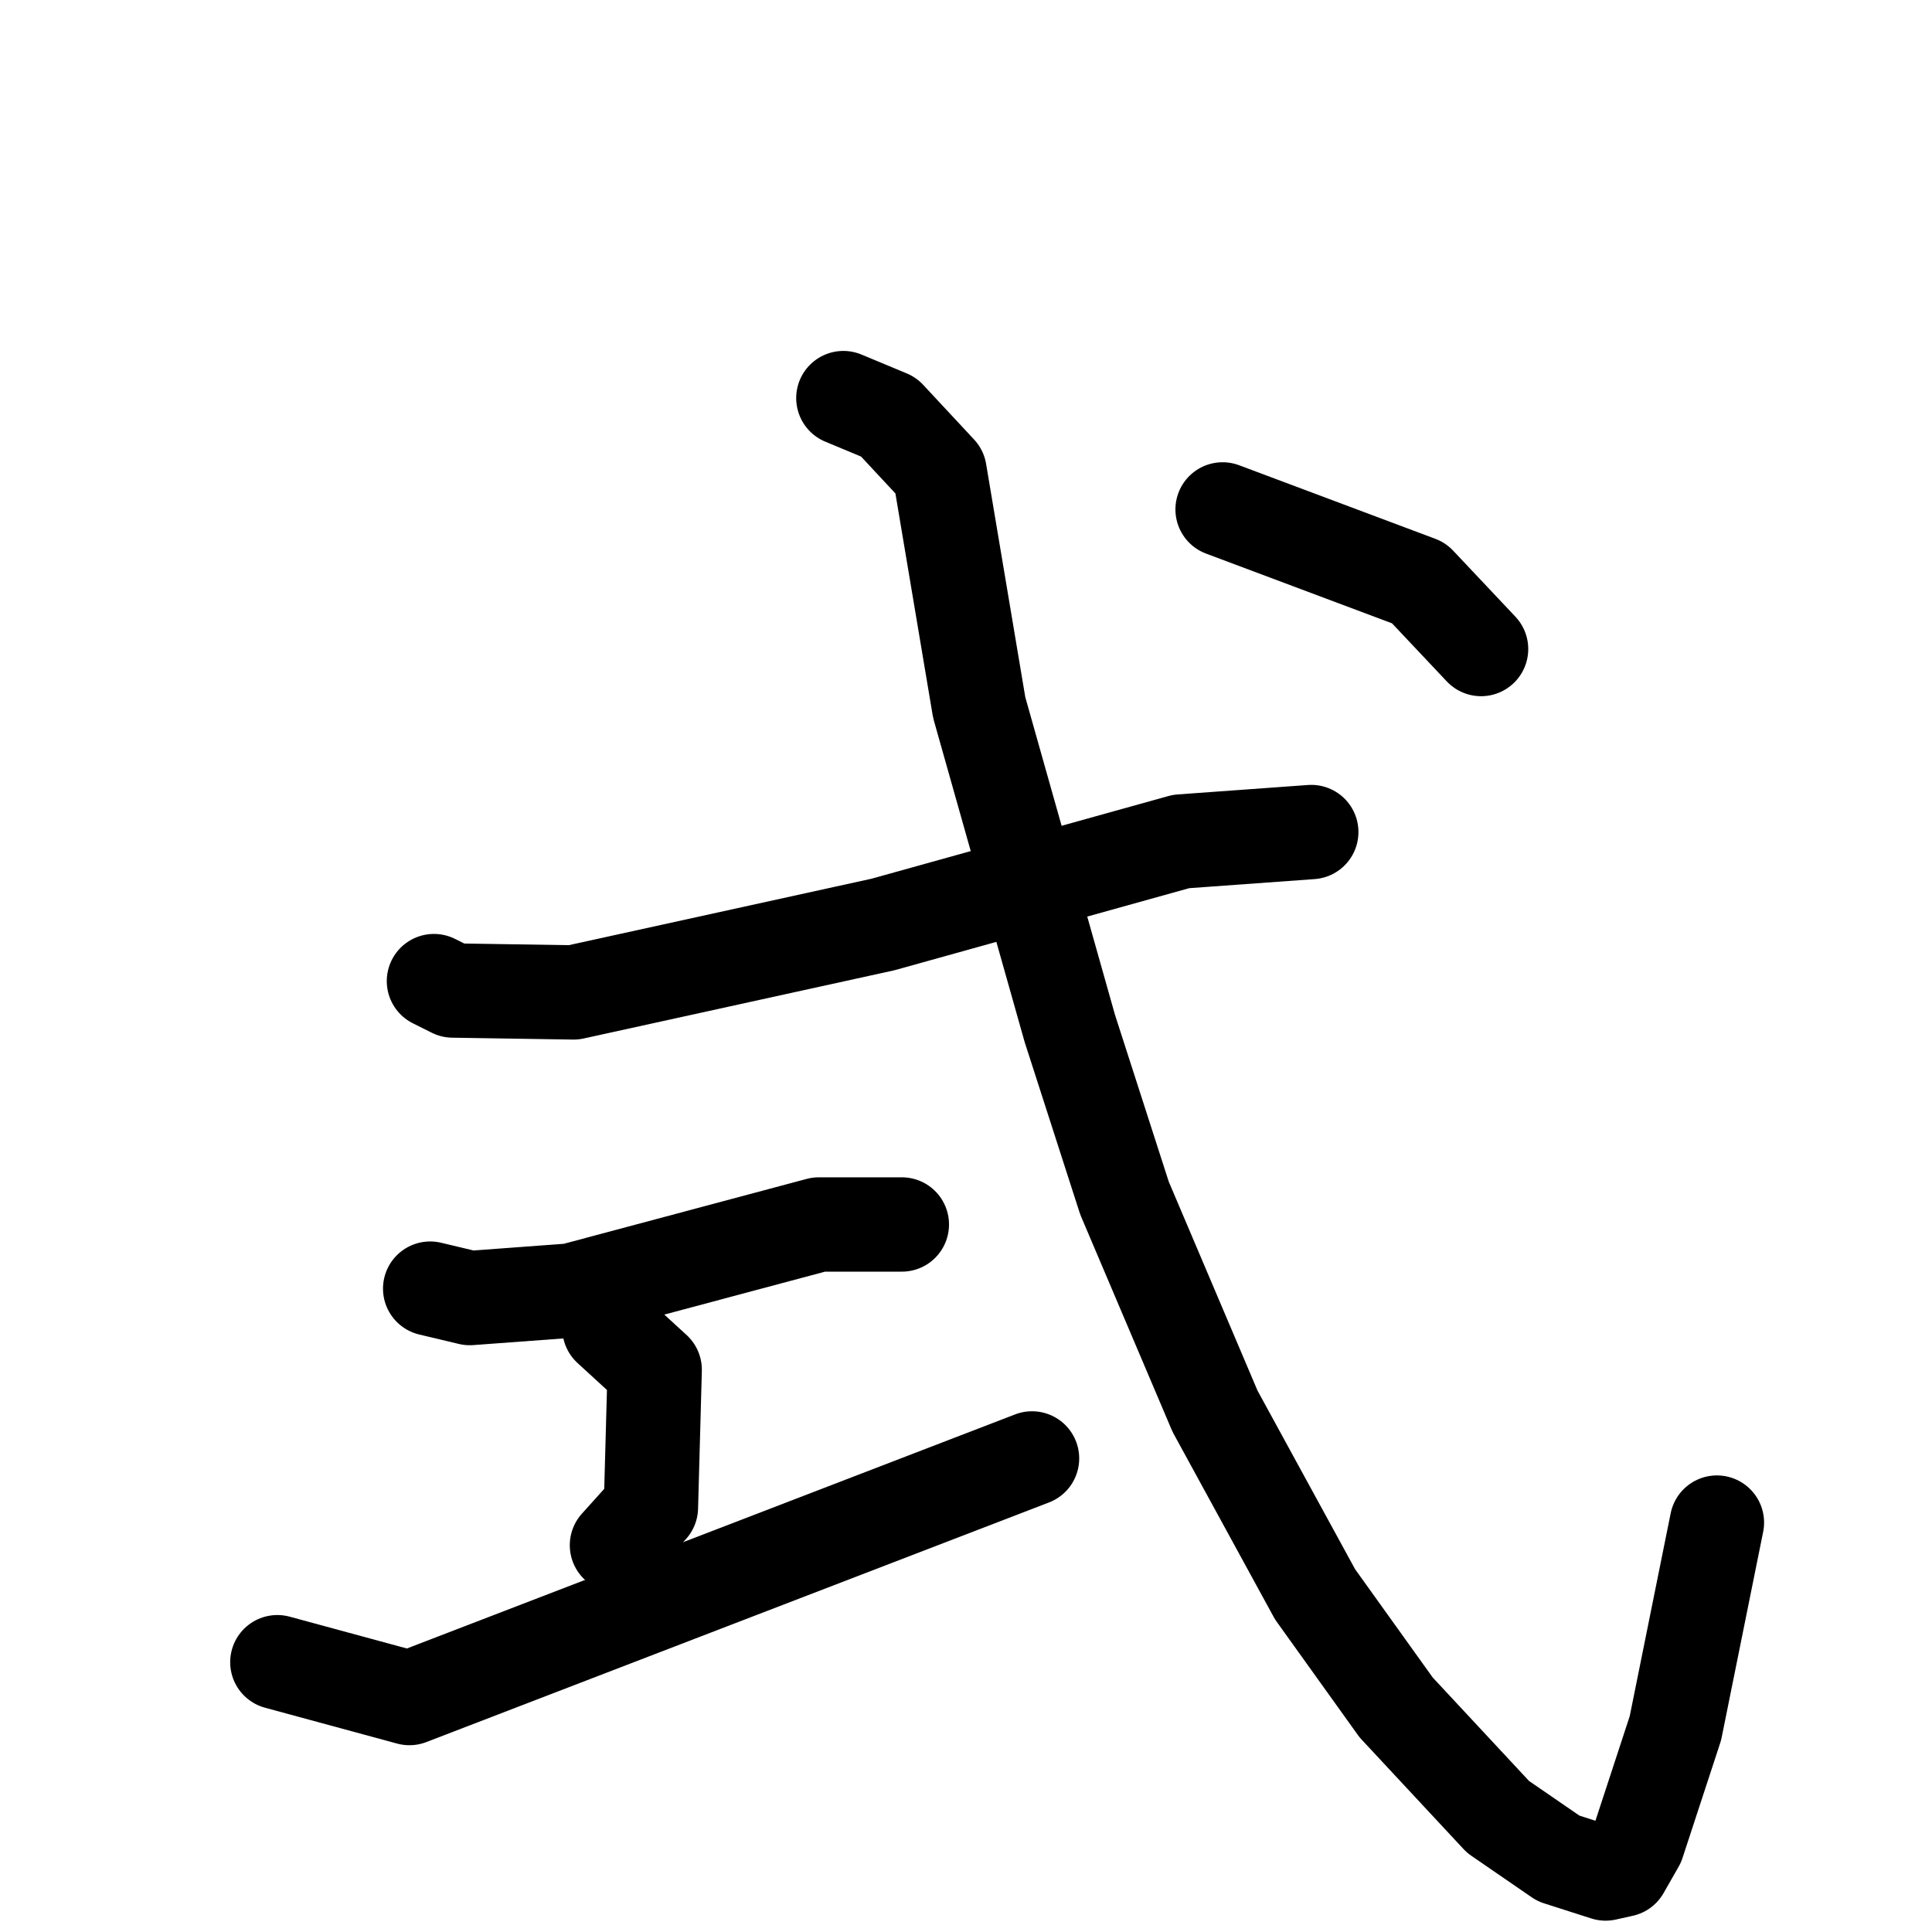 <svg xmlns="http://www.w3.org/2000/svg" viewBox="0 0 1024 1024">
  <g style="fill:none;stroke:#000000;stroke-width:50;stroke-linecap:round;stroke-linejoin:round;" transform="scale(1, 1) translate(0, 0)">
    <path d="M 230.0,520.0 L 240.0,525.0 L 304.0,526.0 L 468.0,490.0 L 626.0,446.0 L 695.0,441.0"/>
    <path d="M 228.0,683.0 L 249.0,688.0 L 303.0,684.0 L 434.0,649.0 L 478.0,649.0"/>
    <path d="M 323.0,704.0 L 347.0,726.0 L 345.0,799.0 L 327.0,819.0"/>
    <path d="M 147.0,881.0 L 217.0,900.0 L 547.0,773.0"/>
    <path d="M 447.0,211.0 L 471.0,221.0 L 498.0,250.0 L 519.0,375.0 L 567.0,545.0 L 596.0,635.0 L 644.0,748.0 L 697.0,845.0 L 740.0,905.0 L 794.0,963.0 L 826.0,985.0 L 851.0,993.0 L 860.0,991.0 L 868.0,977.0 L 888.0,916.0 L 910.0,807.0"/>
    <path d="M 648.0,270.0 L 752.0,309.0 L 785.0,344.0"/>
  </g>
</svg>
